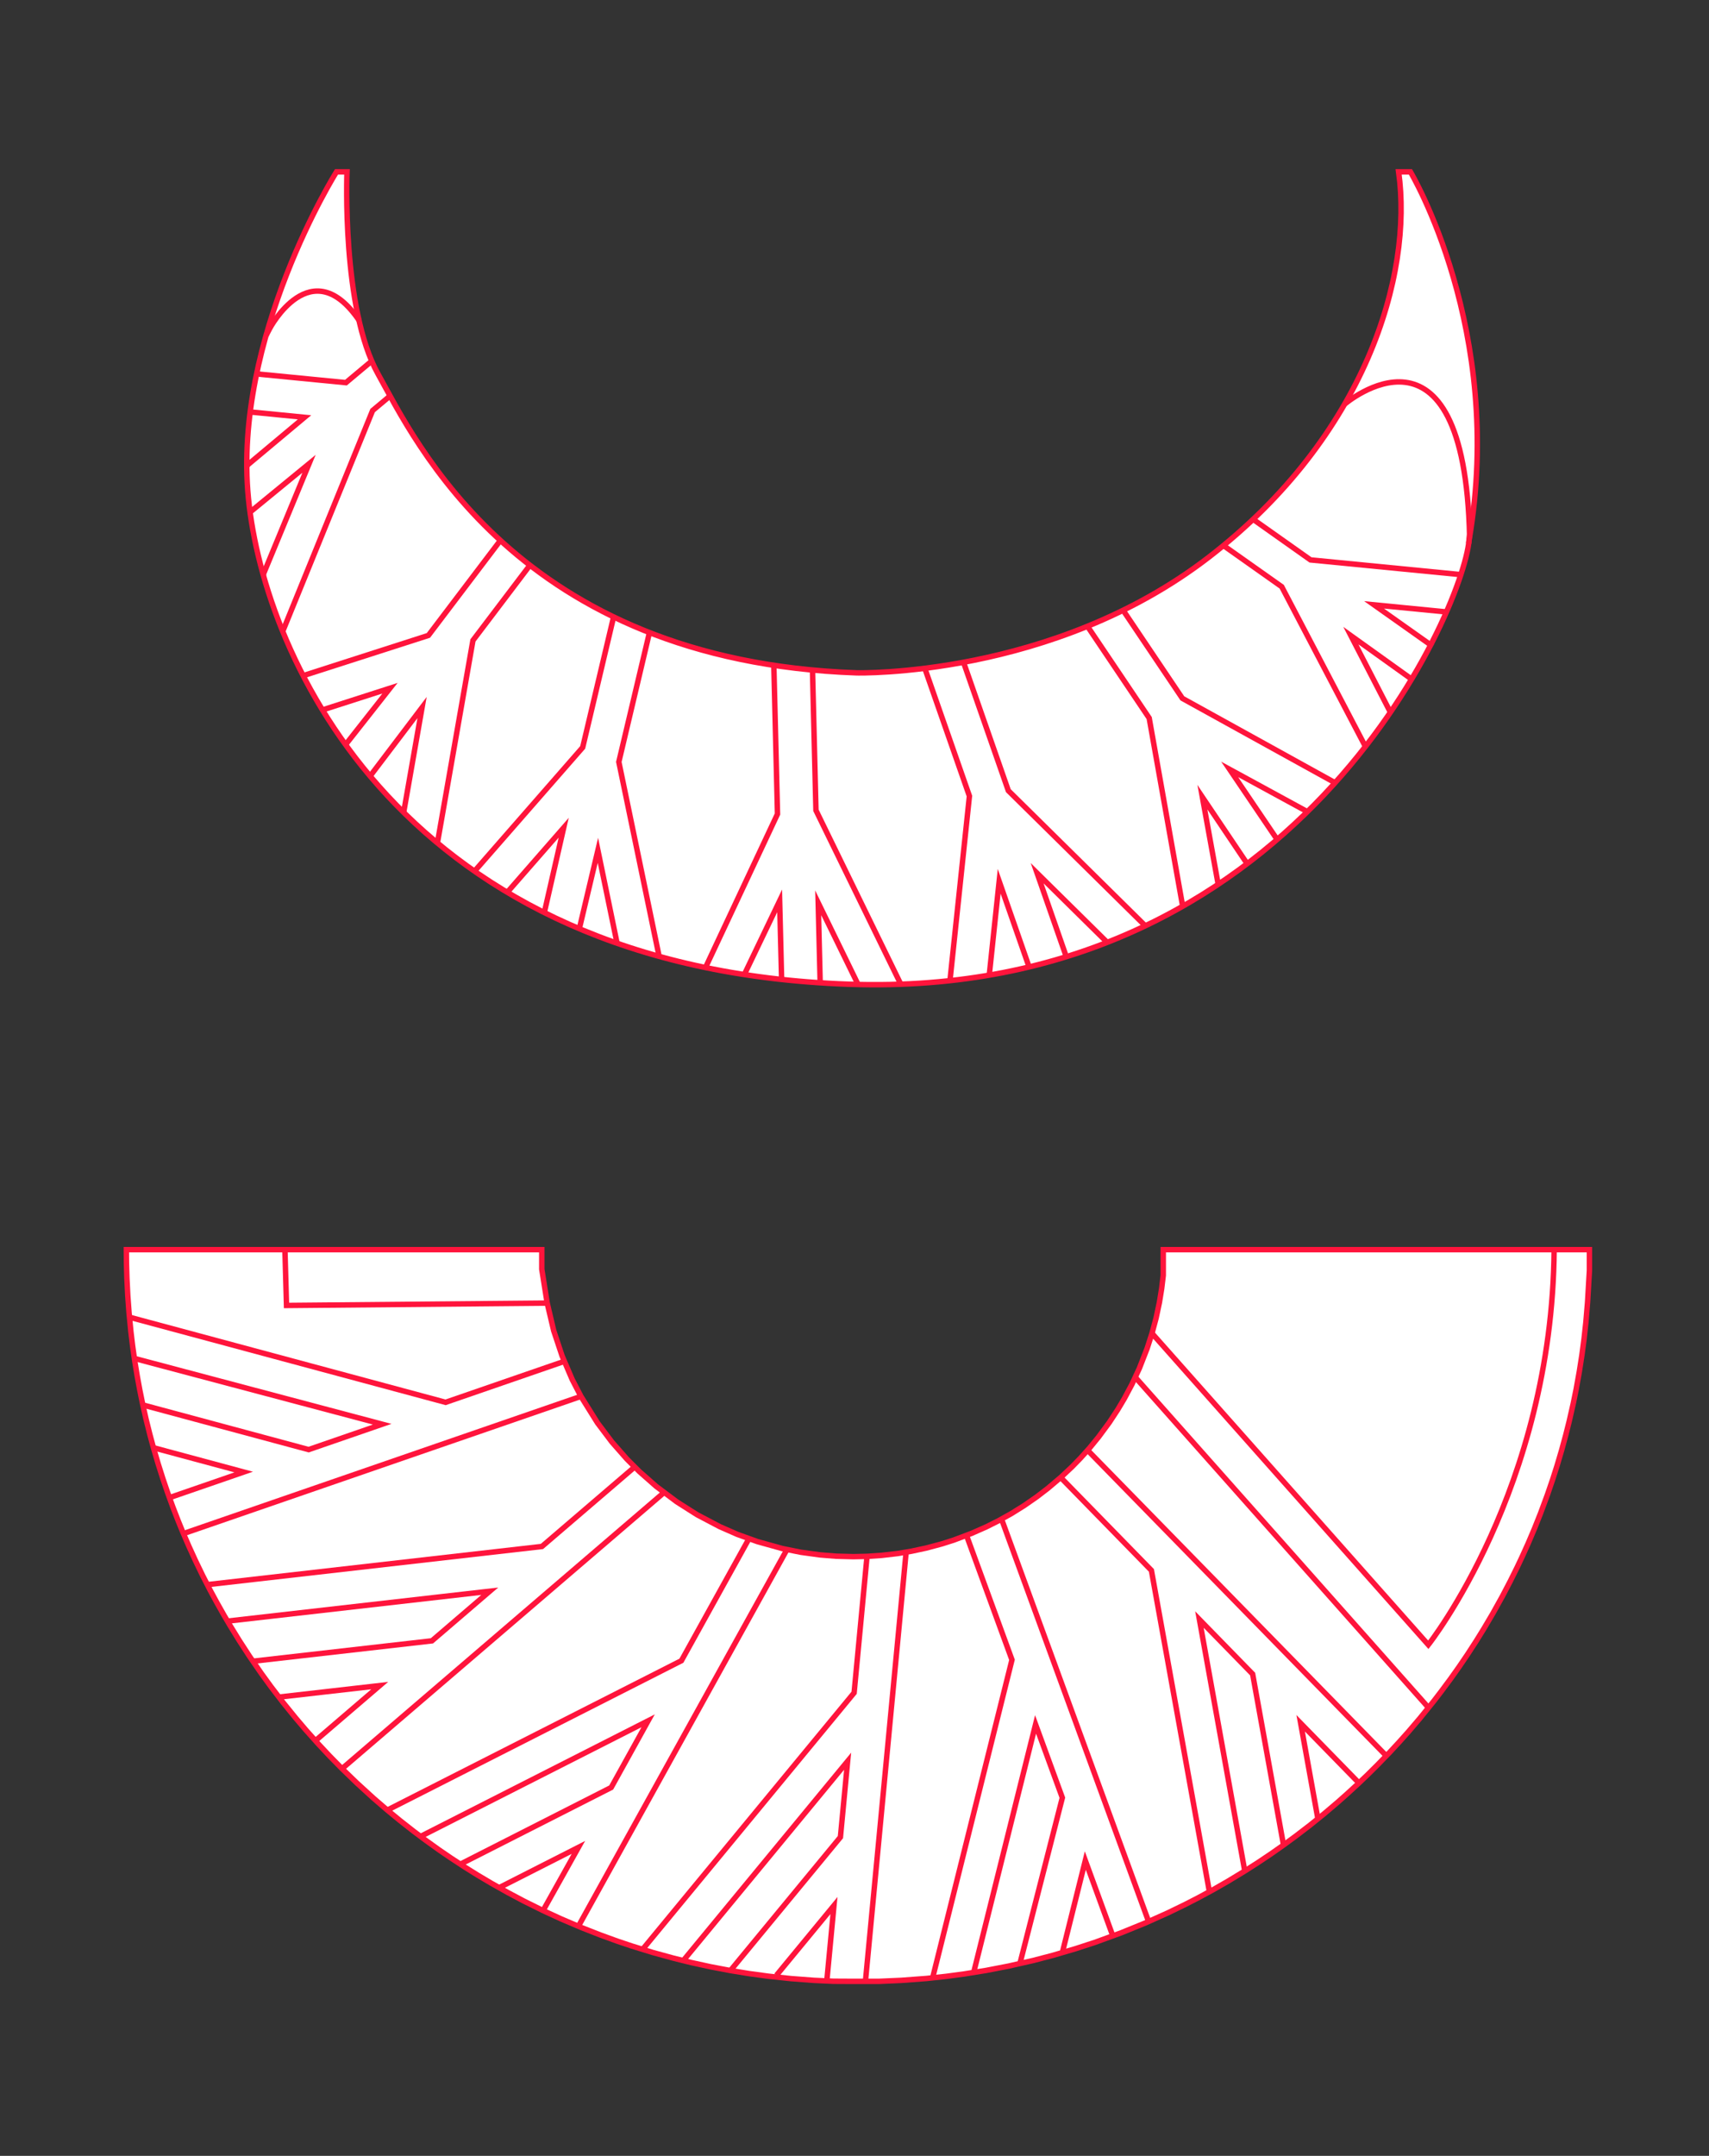 <svg xmlns="http://www.w3.org/2000/svg" viewBox="0 0 629 793"><rect x="0" y="0" width="629" height="793" fill="#333333" stroke="none"/><title>background_board</title><polygon points="46.51 459.67 199.4 459.67 199.4 466.85 201.39 479.32 203.79 489.49 206.89 498.78 210.6 507.44 213.81 513.63 219.92 523.41 225.21 530.42 230.73 536.7 235.28 541.25 241.53 546.75 249.09 552.42 256.59 557.18 264.9 561.55 271.33 564.37 278.72 567.04 288.03 569.63 294.79 570.98 301.85 571.95 307.75 572.42 314.04 572.59 319.11 572.48 324.51 572.12 330.43 571.43 335.5 570.58 340.93 569.42 346.71 567.87 351.07 566.48 357.57 564.03 363.06 561.61 367.54 559.36 372.34 556.68 376.92 553.82 381.55 550.61 385.66 547.46 390.39 543.46 394.52 539.59 397.63 536.4 401.02 532.63 404.31 528.61 408.28 523.24 411.41 518.48 413.82 514.43 416.61 509.2 419.37 503.26 422.2 496.01 424 490.44 425.51 484.82 426.73 479.07 427.56 473.96 428.14 469.13 428.14 464.64 428.14 459.67 436.84 459.67 444.58 459.67 460.46 459.67 584.99 459.67 584.99 467.3 584.31 478.91 583.69 486.27 583 492.56 582.23 498.36 581.26 504.56 580.11 510.97 579.06 516.13 577.54 522.8 576.29 527.79 574.79 533.31 573.1 539.03 571.5 544.05 569.55 549.74 566.99 556.65 564.79 562.17 562.44 567.7 560.23 572.59 558.4 576.47 555.86 581.59 552.89 587.27 549.41 593.52 546.11 599.11 543.33 603.6 540.13 608.53 537.03 613.09 533.79 617.65 530.42 622.18 527.8 625.6 522.6 632.03 518.28 637.08 514.93 640.82 511.45 644.58 506.98 649.19 503.18 652.96 499.65 656.31 495.69 659.94 492.32 662.93 487.25 667.23 482.23 671.28 477.03 675.27 472.4 678.67 467.73 681.94 462.89 685.18 458.14 688.21 452.03 691.92 446.4 695.14 441.04 698.04 436.23 700.51 429.88 703.59 421.58 707.31 412.63 710.95 402.94 714.48 395.82 716.8 387.53 719.23 380.3 721.12 371.28 723.17 362.9 724.79 354.81 726.09 348.24 726.97 341.03 727.74 331.65 728.44 323.41 728.8 314.33 728.8 306.75 728.76 299.53 728.43 291.12 727.79 282.86 726.92 275.79 725.96 268.84 724.83 261.52 723.44 254.42 721.89 247.93 720.29 240.31 718.2 232.5 715.79 227.26 714.03 220.98 711.75 214.11 709.06 206.5 705.82 199.88 702.77 192.8 699.26 186.94 696.15 180.76 692.67 175.87 689.77 171.2 686.86 165.83 683.34 161.55 680.41 156.88 677.06 152.33 673.66 147.17 669.61 142.55 665.81 137.5 661.46 131.34 655.84 125.89 650.57 121.37 645.97 117.31 641.64 112.61 636.38 108.77 631.87 104.24 626.29 99.81 620.51 96.18 615.53 91.85 609.25 88.08 603.45 84.63 597.85 82.5 594.23 79.75 589.36 77.39 585 74.62 579.59 71.87 573.9 69.47 568.63 67.21 563.38 65.64 559.54 63.7 554.54 61.75 549.19 59.92 543.81 58.2 538.39 56.48 532.52 55.12 527.48 53.74 521.94 52.42 516.05 51.43 511.17 50.5 506.11 49.6 500.63 48.81 495.05 48.18 489.85 47.5 482.92 47.03 476.56 46.71 470.12 46.55 464.44 46.51 459.67" fill="#fff" stroke="#ff143c" stroke-miterlimit="10" stroke-width="2"/><polyline points="104.87 459.67 105.45 480.19 201.39 479.32" fill="none" stroke="#ff143c" stroke-miterlimit="10" stroke-width="2"/><polyline points="47.65 484.51 164 515.82 207.73 500.73" fill="none" stroke="#ff143c" stroke-miterlimit="10" stroke-width="2"/><line x1="213.81" y1="513.63" x2="67.52" y2="564.1" fill="none" stroke="#ff143c" stroke-miterlimit="10" stroke-width="2"/><polyline points="62.35 550.89 89.69 541.46 56.48 532.52" fill="none" stroke="#ff143c" stroke-miterlimit="10" stroke-width="2"/><polyline points="52.59 516.79 113.59 533.21 140.66 523.87 49.46 499.67" fill="none" stroke="#ff143c" stroke-miterlimit="10" stroke-width="2"/><polyline points="76.31 582.88 199.46 568.84 233.61 539.58" fill="none" stroke="#ff143c" stroke-miterlimit="10" stroke-width="2"/><line x1="244.46" y1="548.94" x2="126.38" y2="650.14" fill="none" stroke="#ff143c" stroke-miterlimit="10" stroke-width="2"/><polyline points="116.1 640.28 139.76 620.01 102.67 624.24" fill="none" stroke="#ff143c" stroke-miterlimit="10" stroke-width="2"/><polyline points="93.09 611.05 158.97 603.55 180.26 585.3 83.71 596.3" fill="none" stroke="#ff143c" stroke-miterlimit="10" stroke-width="2"/><polyline points="142.55 665.81 250.79 610.86 275.67 565.94" fill="none" stroke="#ff143c" stroke-miterlimit="10" stroke-width="2"/><line x1="289.65" y1="569.95" x2="212.88" y2="708.54" fill="none" stroke="#ff143c" stroke-miterlimit="10" stroke-width="2"/><polyline points="199.88 702.77 212.88 679.53 183.72 694.34" fill="none" stroke="#ff143c" stroke-miterlimit="10" stroke-width="2"/><polyline points="169.43 685.7 224.95 657.5 238.54 632.97 154.96 675.41" fill="none" stroke="#ff143c" stroke-miterlimit="10" stroke-width="2"/><polyline points="236.52 717.03 314.36 622.66 319.11 572.48" fill="none" stroke="#ff143c" stroke-miterlimit="10" stroke-width="2"/><line x1="333.5" y1="570.92" x2="318.53" y2="728.8" fill="none" stroke="#ff143c" stroke-miterlimit="10" stroke-width="2"/><polyline points="304.31 728.65 306.94 700.91 285.78 726.57" fill="none" stroke="#ff143c" stroke-miterlimit="10" stroke-width="2"/><polyline points="268.84 724.83 309.32 675.75 311.97 647.83 251.48 721.17" fill="none" stroke="#ff143c" stroke-miterlimit="10" stroke-width="2"/><polyline points="343.26 727.5 372.46 610.54 355.71 564.73" fill="none" stroke="#ff143c" stroke-miterlimit="10" stroke-width="2"/><line x1="368.62" y1="558.76" x2="422.74" y2="706.79" fill="none" stroke="#ff143c" stroke-miterlimit="10" stroke-width="2"/><polyline points="409.57 712.06 399.45 684.37 391 718.21" fill="none" stroke="#ff143c" stroke-miterlimit="10" stroke-width="2"/><polyline points="375.39 722.24 391 661.26 381.14 634.29 358.37 725.52" fill="none" stroke="#ff143c" stroke-miterlimit="10" stroke-width="2"/><polyline points="445.12 695.83 423.78 577.64 390.39 543.46" fill="none" stroke="#ff143c" stroke-miterlimit="10" stroke-width="2"/><line x1="400.29" y1="533.44" x2="509.82" y2="645.43" fill="none" stroke="#ff143c" stroke-miterlimit="10" stroke-width="2"/><polyline points="500.16 655.83 478.71 633.87 485.05 669" fill="none" stroke="#ff143c" stroke-miterlimit="10" stroke-width="2"/><polyline points="472.4 678.67 461.04 615.78 441.45 595.72 458.14 688.21" fill="none" stroke="#ff143c" stroke-miterlimit="10" stroke-width="2"/><line x1="417.75" y1="506.49" x2="525.75" y2="628.12" fill="none" stroke="#ff143c" stroke-miterlimit="10" stroke-width="2"/><path d="M424,490.44,525.69,605S571.3,547.55,572,459.66" fill="none" stroke="#ff143c" stroke-miterlimit="10" stroke-width="2"/><path d="M540.69,198.72c13.31-77.25-21.58-135.5-21.58-135.5h-4.34c5.34,38-12.16,97.18-69.74,141.64S315.29,247.5,315.29,247.5c-124.93-4.38-162.74-85.93-176.16-109.94s-11.42-74.34-11.42-74.34h-3.86s-38.27,60.9-32.41,120.09,57,173,221,178.72S538.22,225.36,540.69,198.72" fill="#fff" stroke="#ff143c" stroke-miterlimit="10" stroke-width="2"/><polyline points="137.14 132.53 127.32 140.75 95.94 137.68 94.46 137.44" fill="none" stroke="#ff143c" stroke-miterlimit="10" stroke-width="2"/><polyline points="92.07 151.63 93.08 151.63 112.08 153.5 91.44 170.76 90.83 171.47" fill="none" stroke="#ff143c" stroke-miterlimit="10" stroke-width="2"/><polyline points="92.31 188.15 113.74 170.59 97.06 210.92 96.94 211.63" fill="none" stroke="#ff143c" stroke-miterlimit="10" stroke-width="2"/><polyline points="104.16 231.98 137.14 151.01 143.53 145.66" fill="none" stroke="#ff143c" stroke-miterlimit="10" stroke-width="2"/><polyline points="111.4 248.59 157.67 233.73 184.43 198.44" fill="none" stroke="#ff143c" stroke-miterlimit="10" stroke-width="2"/><polyline points="195.31 207.55 174.07 235.56 161.01 309.95" fill="none" stroke="#ff143c" stroke-miterlimit="10" stroke-width="2"/><polyline points="136.32 285.33 155.34 260.25 148.72 297.97 148.66 298.88" fill="none" stroke="#ff143c" stroke-miterlimit="10" stroke-width="2"/><polyline points="127.14 273.97 143.53 253.15 118.14 261.31" fill="none" stroke="#ff143c" stroke-miterlimit="10" stroke-width="2"/><polyline points="174.55 320.57 214.46 274.92 225.9 226.65" fill="none" stroke="#ff143c" stroke-miterlimit="10" stroke-width="2"/><polyline points="239.06 232.56 227.76 280.26 242.7 352.32" fill="none" stroke="#ff143c" stroke-miterlimit="10" stroke-width="2"/><polyline points="227.19 347.31 220.06 312.78 213.2 341.72" fill="none" stroke="#ff143c" stroke-miterlimit="10" stroke-width="2"/><polyline points="200.22 336.18 207.47 304.46 186.44 328.51" fill="none" stroke="#ff143c" stroke-miterlimit="10" stroke-width="2"/><polyline points="259.35 356.55 286.16 299.42 284.82 245.1" fill="none" stroke="#ff143c" stroke-miterlimit="10" stroke-width="2"/><polyline points="299.04 246.49 300.31 298.06 331.54 362.03" fill="none" stroke="#ff143c" stroke-miterlimit="10" stroke-width="2"/><polyline points="315.77 362.03 301.14 332.08 301.88 362.03" fill="none" stroke="#ff143c" stroke-miterlimit="10" stroke-width="2"/><polyline points="287.69 360.95 286.95 331.36 273.75 358.89 274.52 357.28 274.52 357.28" fill="none" stroke="#ff143c" stroke-miterlimit="10" stroke-width="2"/><polyline points="349.63 360.8 356.8 292.82 340.27 245.51" fill="none" stroke="#ff143c" stroke-miterlimit="10" stroke-width="2"/><polyline points="354.52 243.3 371.12 290.83 420.77 339.8 421.35 340.38" fill="none" stroke="#ff143c" stroke-miterlimit="10" stroke-width="2"/><polyline points="392.31 351.51 381.72 321.19 406.87 346 407.54 346.64" fill="none" stroke="#ff143c" stroke-miterlimit="10" stroke-width="2"/><polyline points="378.59 355.2 367.75 324.16 364.14 358.32" fill="none" stroke="#ff143c" stroke-miterlimit="10" stroke-width="2"/><polyline points="435.17 332.7 422.96 264.13 400.05 230.08" fill="none" stroke="#ff143c" stroke-miterlimit="10" stroke-width="2"/><polyline points="413.27 224.34 435.17 256.88 491.9 288.21" fill="none" stroke="#ff143c" stroke-miterlimit="10" stroke-width="2"/><polyline points="481.77 298.89 452.58 283 469.86 308.51" fill="none" stroke="#ff143c" stroke-miterlimit="10" stroke-width="2"/><polyline points="458.79 317.37 442.54 293.22 448.36 325.32" fill="none" stroke="#ff143c" stroke-miterlimit="10" stroke-width="2"/><polyline points="502.7 274.91 471.74 215.81 450.39 200.73" fill="none" stroke="#ff143c" stroke-miterlimit="10" stroke-width="2"/><polyline points="461.28 191.07 482.33 205.95 537.22 211.32" fill="none" stroke="#ff143c" stroke-miterlimit="10" stroke-width="2"/><polyline points="532.51 225.1 505.72 222.48 527.27 237.72" fill="none" stroke="#ff143c" stroke-miterlimit="10" stroke-width="2"/><polyline points="519.12 249.51 497.19 233.81 511.88 262.27" fill="none" stroke="#ff143c" stroke-miterlimit="10" stroke-width="2"/><line x1="540.55" y1="199.93" x2="540.89" y2="196.74" fill="none" stroke="#ff143c" stroke-miterlimit="10" stroke-width="2"/><path d="M132.27,118c-17.72-26.15-33,2.83-33,2.83l-1.35,2.6" fill="none" stroke="#ff143c" stroke-miterlimit="10" stroke-width="2"/><path d="M494.9,148.66s44.1-37.74,46,48.89" fill="none" stroke="#ff143c" stroke-miterlimit="10" stroke-width="2"/></svg>
